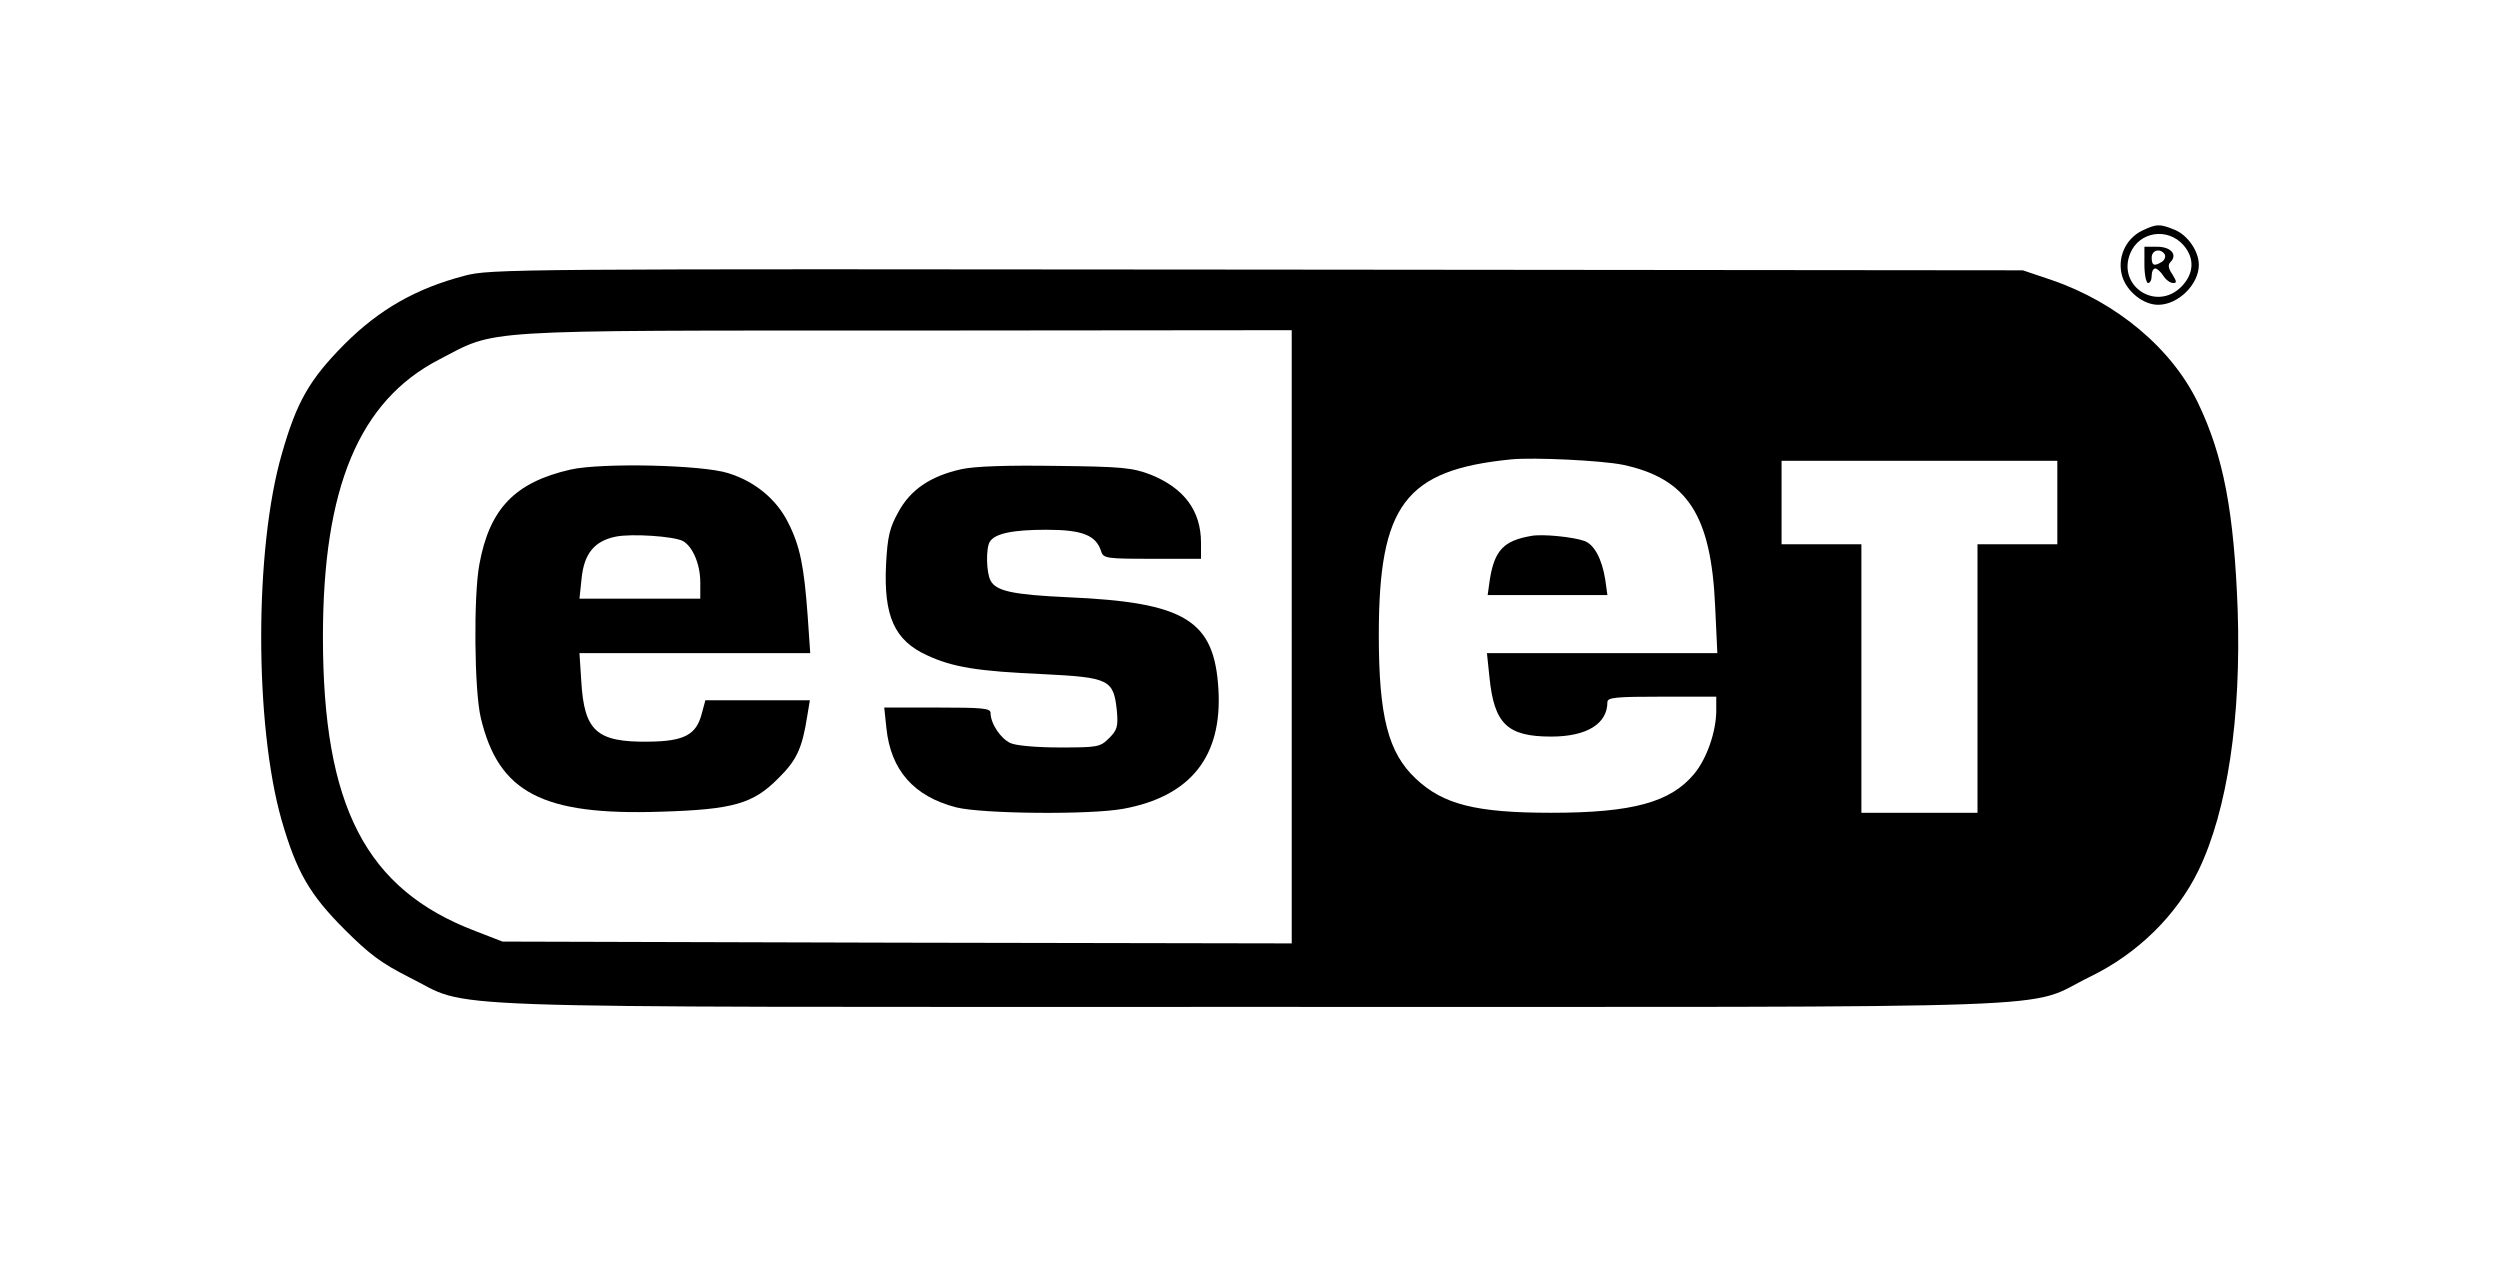 <?xml version="1.0" standalone="no"?>
<!DOCTYPE svg PUBLIC "-//W3C//DTD SVG 20010904//EN"
 "http://www.w3.org/TR/2001/REC-SVG-20010904/DTD/svg10.dtd">
<svg version="1.0" xmlns="http://www.w3.org/2000/svg"
 width="689pt" height="349pt" viewBox="0 0 689 349"
 preserveAspectRatio="xMidYMid meet">

<g transform="translate(0,349) scale(0.1,-0.1)"
fill="#000000" stroke="none">
<path d="M5903 2854 c-46 -23 -69 -76 -54 -126 13 -42 58 -78 99 -78 55 0 112
56 112 110 0 37 -30 81 -65 96 -43 18 -52 17 -92 -2z m115 -40 c31 -36 29 -79
-7 -115 -69 -68 -177 3 -140 93 25 60 103 72 147 22z"/>
<path d="M5910 2760 c0 -27 5 -50 10 -50 6 0 10 9 10 20 0 11 4 20 10 20 5 0
15 -9 22 -20 7 -11 19 -20 27 -20 11 0 10 4 -2 24 -11 16 -13 26 -5 34 20 20
1 42 -37 42 l-35 0 0 -50z m56 29 c3 -6 0 -15 -7 -20 -22 -14 -29 -11 -29 11
0 21 24 27 36 9z"/>
<path d="M1280 2730 c-133 -35 -234 -92 -331 -189 -95 -96 -131 -157 -172
-301 -76 -261 -76 -746 -1 -1010 41 -142 77 -205 173 -301 70 -70 103 -94 178
-132 180 -89 -26 -82 2323 -82 2348 0 2123 -8 2310 83 132 64 239 170 299 293
80 166 118 422 108 719 -10 269 -39 423 -109 569 -72 150 -223 277 -403 339
l-80 27 -2110 2 c-2060 2 -2112 2 -2185 -17z m2280 -995 l0 -845 -1087 2
-1088 3 -75 29 c-302 115 -420 344 -420 811 0 412 100 650 320 764 162 84 88
80 1288 80 l1062 1 0 -845z m913 474 c178 -38 243 -139 254 -391 l6 -128 -318
0 -317 0 7 -67 c13 -128 49 -163 170 -163 98 0 155 35 155 95 0 13 25 15 150
15 l150 0 0 -38 c0 -58 -26 -133 -61 -175 -65 -78 -169 -107 -394 -107 -208 0
-298 23 -373 94 -76 71 -102 171 -102 396 0 359 73 455 365 484 62 6 250 -3
308 -15z m1197 -104 l0 -115 -110 0 -110 0 0 -370 0 -370 -160 0 -160 0 0 370
0 370 -110 0 -110 0 0 115 0 115 380 0 380 0 0 -115z"/>
<path d="M1573 2196 c-154 -35 -224 -108 -252 -262 -16 -86 -14 -347 4 -422
49 -207 170 -270 498 -259 198 6 253 22 322 92 51 50 66 83 80 173 l7 42 -144
0 -144 0 -10 -37 c-15 -58 -48 -76 -146 -77 -144 -2 -178 29 -186 167 l-5 77
318 0 318 0 -7 102 c-10 138 -21 193 -54 258 -32 64 -91 113 -165 136 -72 23
-348 29 -434 10z m309 -197 c27 -15 48 -64 48 -114 l0 -45 -166 0 -167 0 6 57
c7 67 35 102 94 114 44 9 160 1 185 -12z"/>
<path d="M2650 2197 c-86 -19 -141 -57 -174 -118 -24 -43 -30 -67 -34 -144 -7
-143 23 -210 113 -251 71 -33 139 -44 321 -52 181 -9 193 -15 202 -100 4 -44
1 -54 -21 -76 -25 -25 -31 -26 -136 -26 -64 0 -121 5 -136 12 -27 12 -55 54
-55 83 0 13 -21 15 -146 15 l-147 0 6 -57 c12 -116 76 -188 192 -218 71 -18
369 -21 461 -4 185 34 273 144 262 329 -11 191 -91 240 -415 254 -152 7 -198
17 -213 46 -12 22 -13 90 -2 107 14 23 64 33 156 33 99 0 137 -15 151 -60 6
-19 16 -20 141 -20 l134 0 0 44 c0 89 -47 151 -139 188 -50 19 -78 22 -261 24
-137 2 -223 -1 -260 -9z"/>
<path d="M4220 2013 c-76 -13 -101 -40 -114 -120 l-6 -43 165 0 165 0 -6 43
c-9 56 -30 96 -57 106 -30 11 -116 20 -147 14z"/>
</g>
</svg>
